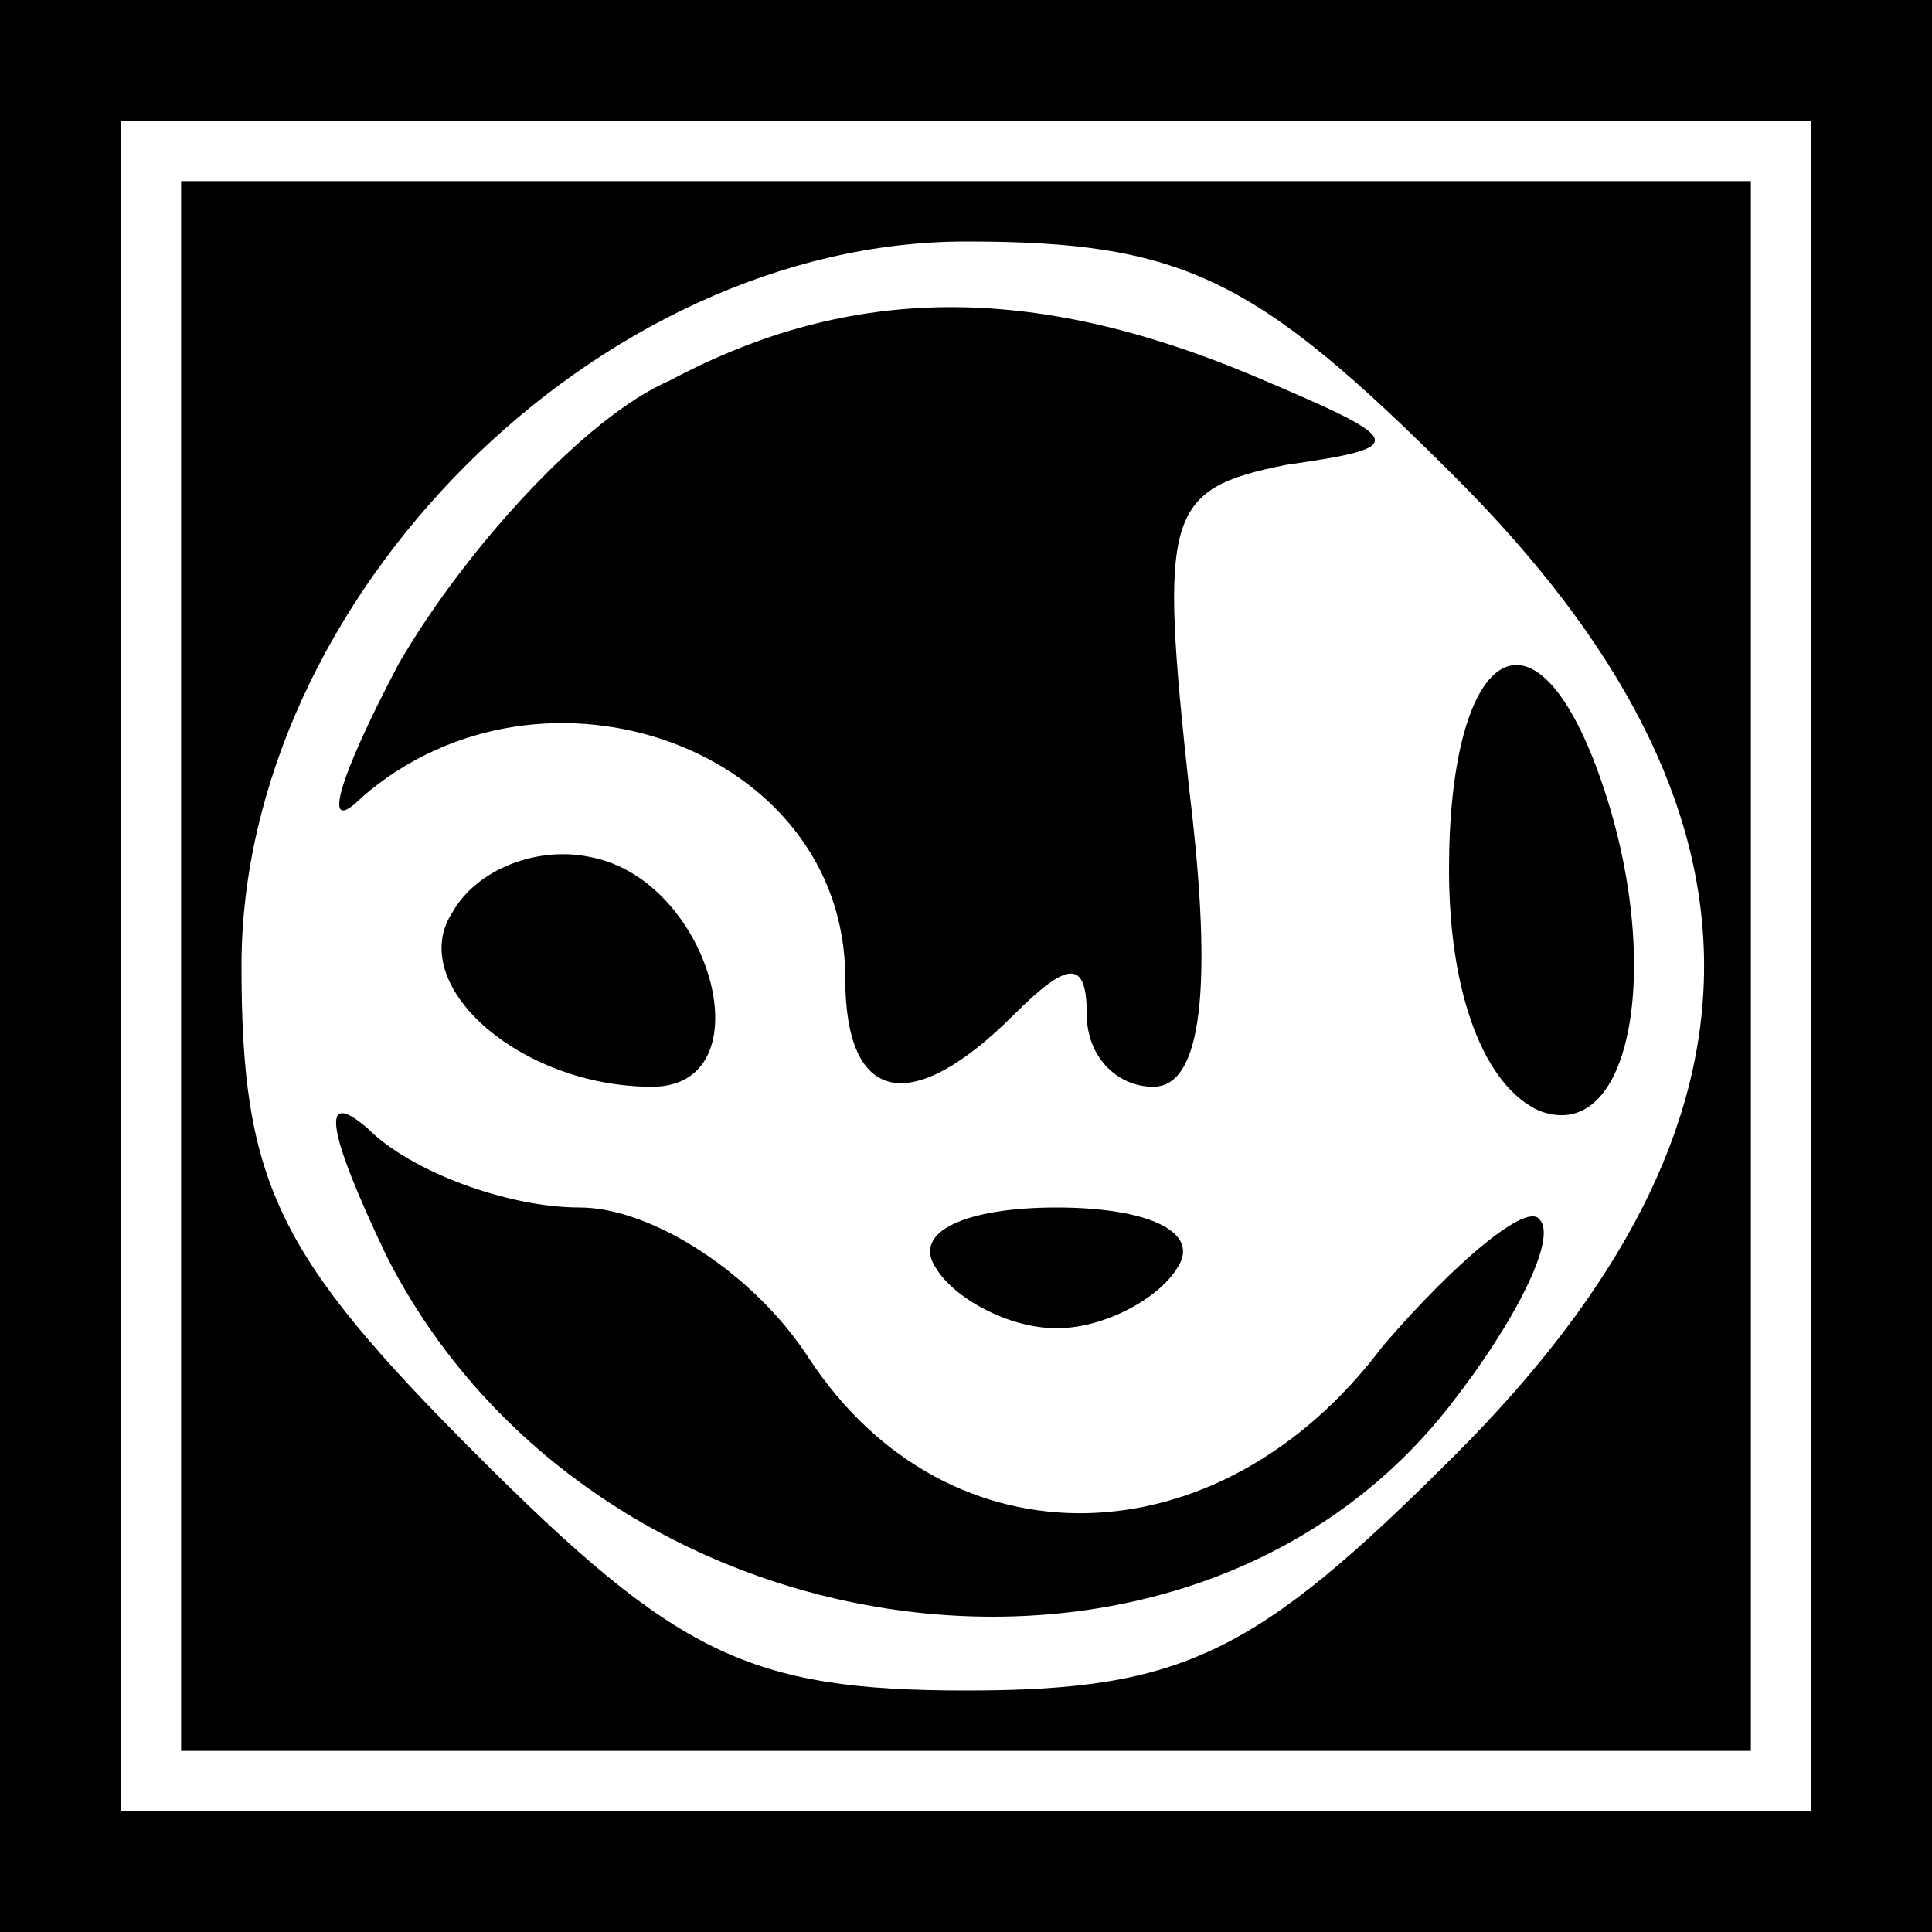 <?xml version="1.0" standalone="no"?>
<!DOCTYPE svg PUBLIC "-//W3C//DTD SVG 20010904//EN"
 "http://www.w3.org/TR/2001/REC-SVG-20010904/DTD/svg10.dtd">
<svg version="1.0" xmlns="http://www.w3.org/2000/svg"
 width="32pt" height="32pt" viewBox="0 0 32 32"
 preserveAspectRatio="xMidYMid meet">
<rect x="0" y="0" width="32" height="32" fill="#808080" stroke="none"/>
<g transform="translate(0,32) scale(0.1,-0.1)"
fill="#000000" stroke="none">
<path fill="#000000" stroke="none" d="M0 160 l0 -160 160 0 160 0 0 160 0
160 -160 0 -160 0 0 -160z"/>
<path fill="#ffffff" stroke="none" d="M300 160 l0 -140 -140 0 -140 0 0 140
0 140 140 0 140 0 0 -140z"/>
<path fill="#000000" stroke="none" d="M30 160 l0 -130 130 0 130 0 0 130 0
130 -130 0 -130 0 0 -130z"/>
<path fill="#ffffff" stroke="none" d="M241 241 c55 -55 55 -107 0 -162 -33
-33 -45 -39 -81 -39 -36 0 -48 6 -81 39 -33 33 -39 45 -39 81 0 61 59 120 120
120 36 0 48 -6 81 -39z"/>
<path fill="#000000" stroke="none" d="M111 257 c-14 -6 -34 -28 -45 -47 -10
-19 -13 -29 -6 -22 30 26 80 8 80 -30 0 -21 11 -23 28 -6 9 9 12 9 12 0 0 -7
5 -12 11 -12 8 0 10 16 6 49 -5 46 -4 50 16 54 21 3 20 4 -6 15 -36 15 -66 15
-96 -1z"/>
<path fill="#000000" stroke="none" d="M240 176 c0 -21 6 -36 15 -40 16 -6 21
27 9 58 -11 28 -24 17 -24 -18z"/>
<path fill="#000000" stroke="none" d="M75 169 c-8 -12 11 -29 33 -29 19 0 10
34 -10 38 -9 2 -19 -2 -23 -9z"/>
<path fill="#000000" stroke="none" d="M64 112 c34 -67 132 -81 176 -25 11 14
18 28 15 31 -2 3 -14 -7 -26 -21 -27 -36 -72 -37 -95 -2 -9 14 -26 25 -38 25
-12 0 -28 6 -35 13 -8 7 -7 0 3 -21z"/>
<path fill="#000000" stroke="none" d="M155 110 c3 -5 12 -10 20 -10 8 0 17 5
20 10 4 6 -5 10 -20 10 -15 0 -24 -4 -20 -10z"/>
</g>
</svg>
